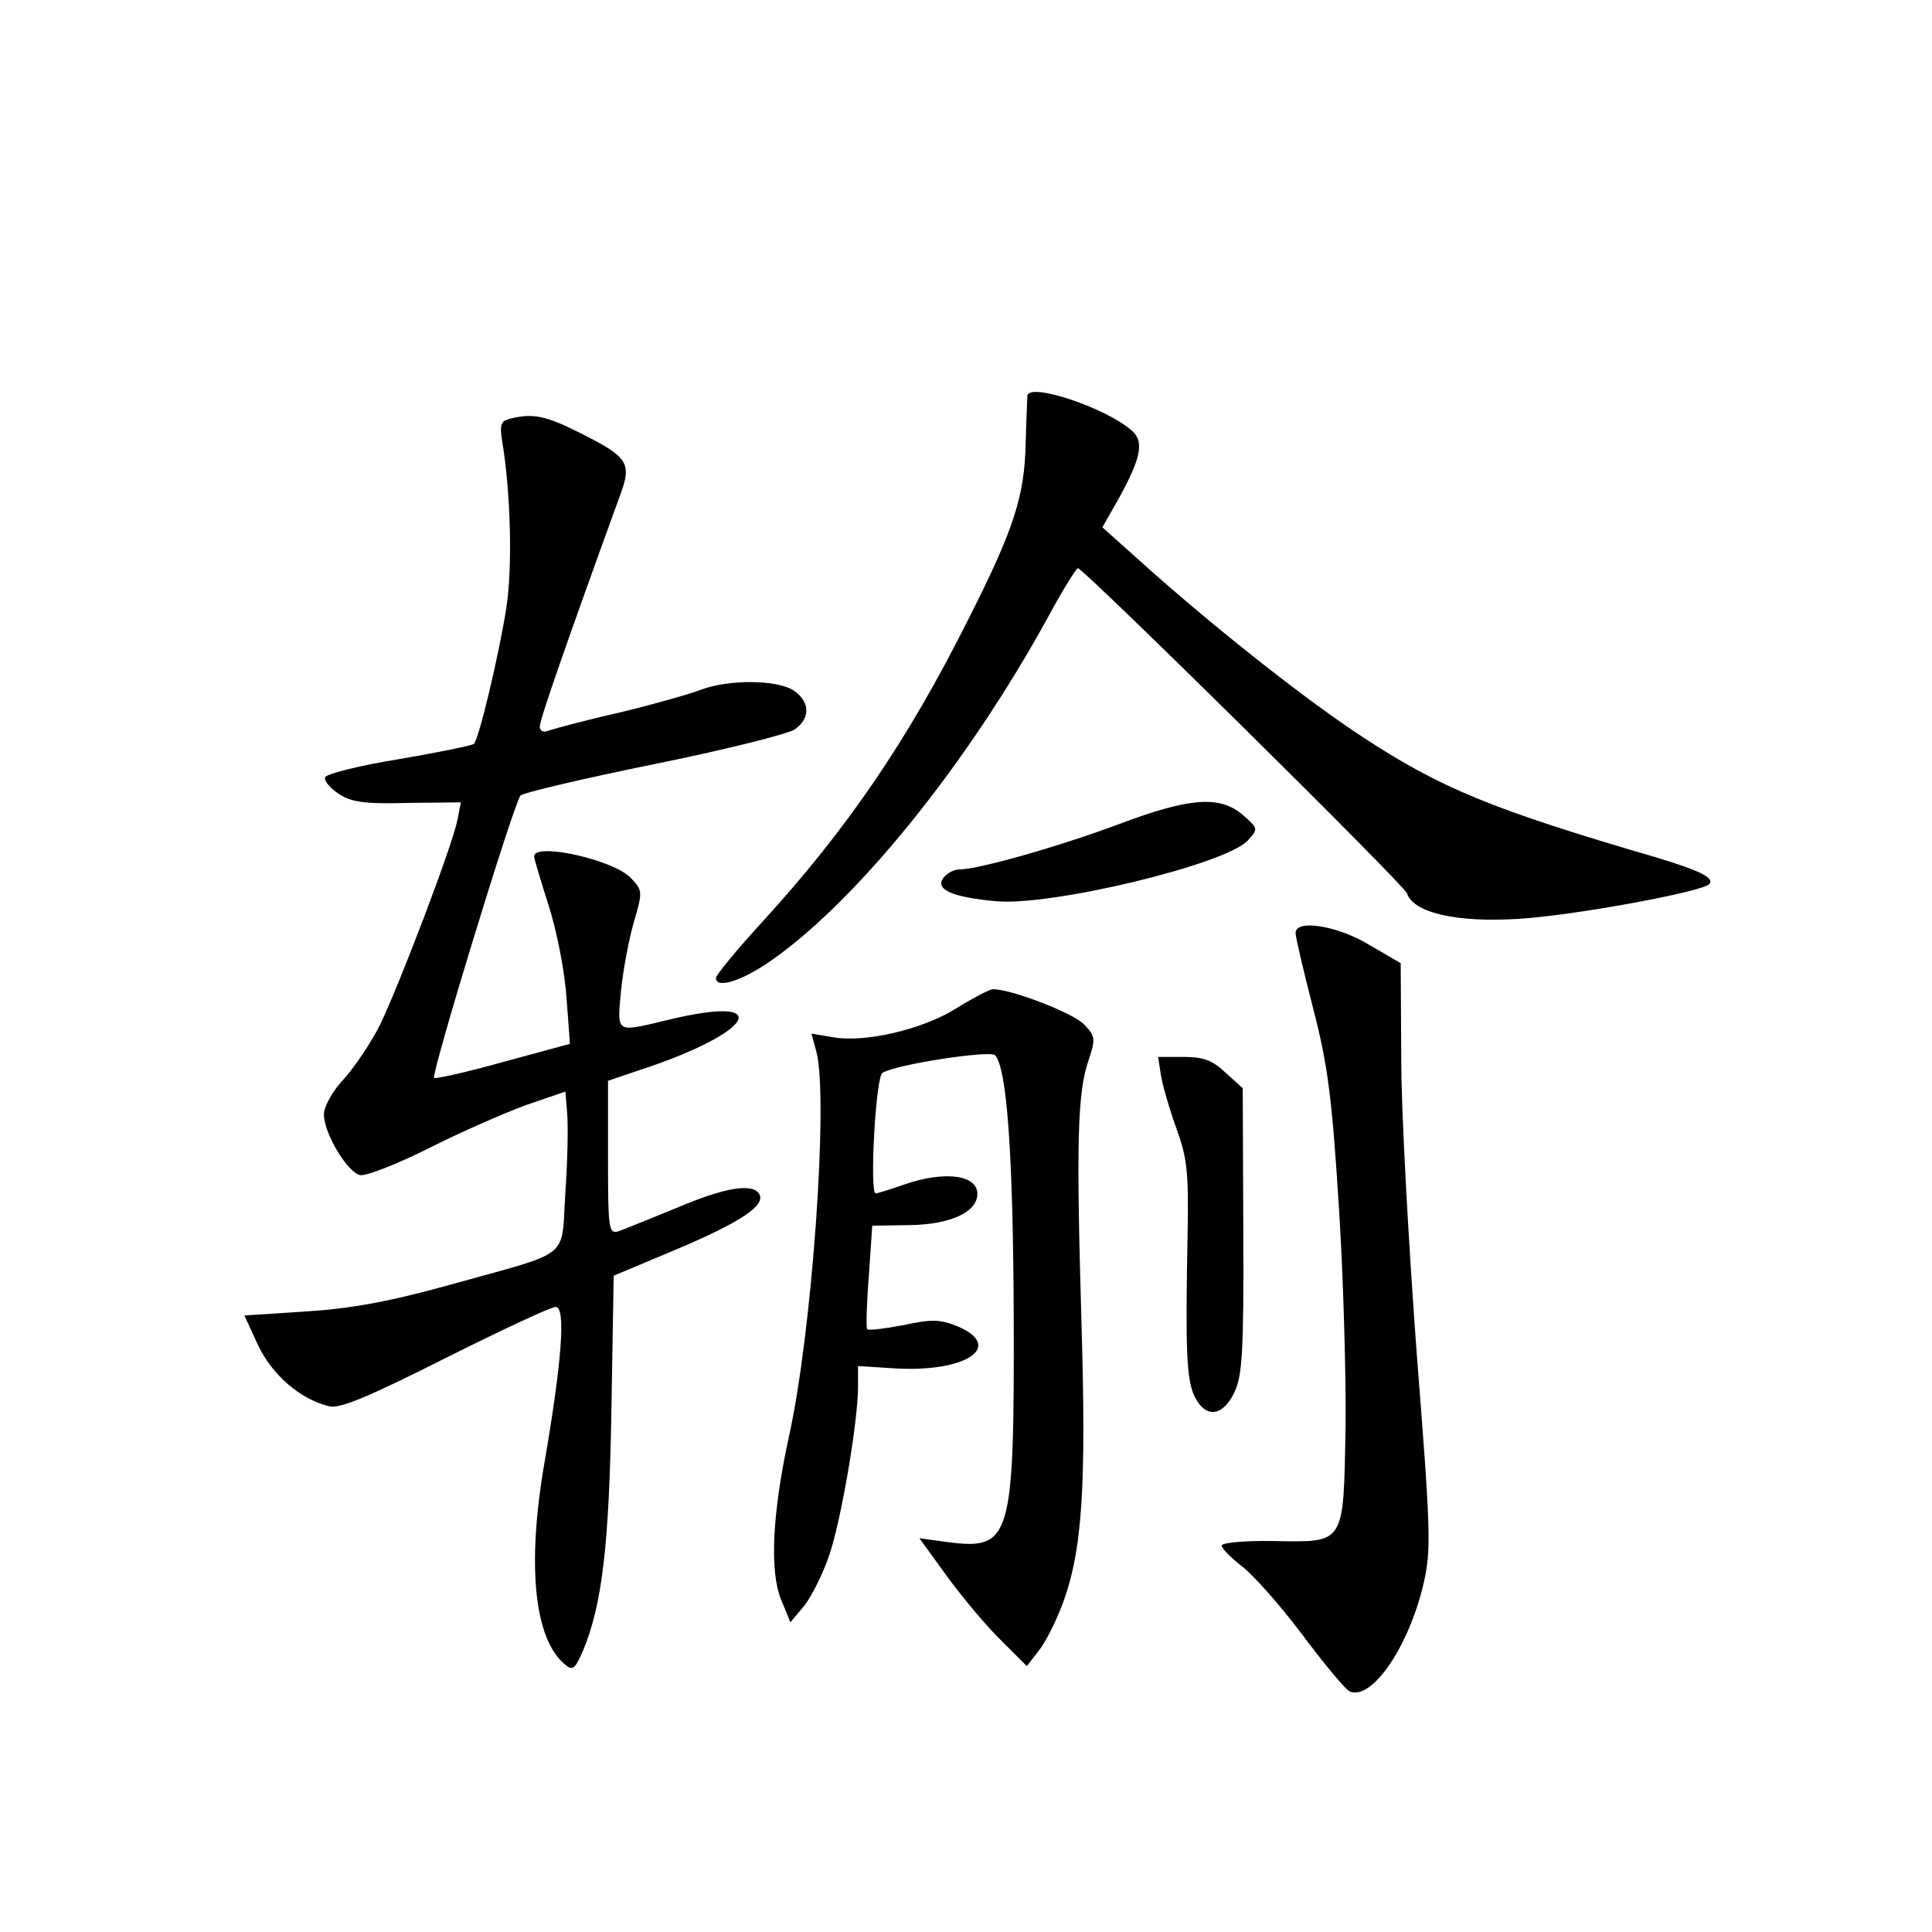 <?xml version="1.0" standalone="no"?>
<!DOCTYPE svg PUBLIC "-//W3C//DTD SVG 20010904//EN"
 "http://www.w3.org/TR/2001/REC-SVG-20010904/DTD/svg10.dtd">
<svg version="1.0" xmlns="http://www.w3.org/2000/svg"
 width="340pt" height="340pt" viewBox="0 0 340 340"
 preserveAspectRatio="xMidYMid meet">
<g transform="translate(0,340) scale(0.1,-0.1)"
fill="#000000" stroke="none">
<path d="M1808 2704 c0 -5 -2 -43 -3 -84 -2 -93 -20 -150 -101 -310 -106 -212
-213 -369 -363 -533 -45 -49 -81 -93 -81 -98 0 -18 38 -8 86 23 154 102 356
351 500 615 25 46 48 83 51 83 10 0 573 -556 579 -572 11 -34 86 -52 197 -45
97 6 320 47 335 61 10 11 -17 24 -93 47 -288 84 -380 122 -517 212 -95 62
-249 183 -373 293 l-85 76 29 51 c39 71 45 100 23 119 -45 40 -179 85 -184 62z"/>
<path d="M897 2663 c-16 -4 -18 -11 -13 -41 15 -91 18 -222 7 -292 -13 -83
-48 -230 -57 -239 -3 -3 -62 -15 -132 -27 -69 -11 -128 -26 -130 -32 -2 -6 9
-19 24 -29 23 -15 46 -18 122 -16 l93 1 -6 -31 c-10 -49 -104 -294 -136 -360
-16 -32 -45 -75 -64 -96 -20 -21 -35 -49 -35 -62 0 -34 42 -103 64 -107 10 -2
64 19 120 47 55 28 133 62 171 76 l70 24 3 -37 c2 -20 1 -83 -3 -140 -8 -121
15 -102 -203 -163 -108 -30 -175 -42 -254 -47 l-108 -7 24 -52 c25 -53 75 -96
126 -108 19 -4 69 17 204 85 98 49 185 90 194 90 18 0 11 -95 -20 -275 -31
-180 -18 -309 36 -354 14 -12 18 -8 32 24 34 82 46 187 50 425 l4 235 112 47
c113 48 156 77 144 97 -12 19 -59 12 -146 -25 -47 -19 -93 -38 -102 -41 -17
-5 -18 6 -18 130 l0 135 53 18 c204 66 245 136 52 89 -93 -22 -89 -25 -82 53
4 37 14 91 23 121 15 52 15 54 -6 76 -30 32 -170 63 -170 38 0 -5 12 -44 26
-88 14 -44 28 -116 31 -161 l6 -81 -118 -32 c-64 -18 -119 -30 -121 -28 -6 6
141 486 152 497 5 5 111 30 234 55 124 25 235 53 248 61 28 19 28 48 0 68 -28
20 -115 21 -165 2 -21 -8 -85 -26 -143 -40 -58 -13 -113 -28 -122 -31 -12 -5
-18 -2 -18 7 0 12 51 158 140 403 23 61 17 70 -73 115 -58 29 -81 33 -120 23z"/>
<path d="M1970 1950 c-104 -39 -248 -80 -281 -80 -9 0 -22 -6 -28 -14 -17 -21
14 -35 92 -42 97 -9 405 65 443 107 19 21 18 21 -9 45 -40 34 -92 31 -217 -16z"/>
<path d="M2280 1758 c0 -7 14 -67 31 -133 26 -100 33 -158 45 -345 8 -124 13
-300 12 -392 -4 -208 0 -202 -127 -200 -50 1 -91 -3 -91 -8 0 -5 16 -21 35
-36 20 -15 68 -69 107 -121 39 -52 76 -97 84 -100 39 -15 103 79 129 189 14
61 13 90 -12 409 -14 189 -27 420 -27 514 l-1 170 -55 32 c-56 34 -130 46
-130 21z"/>
<path d="M1682 1625 c-59 -37 -162 -61 -218 -50 l-36 6 9 -33 c21 -84 -8 -495
-49 -678 -29 -134 -34 -236 -13 -286 l16 -39 25 30 c13 17 33 57 44 90 21 63
50 234 50 295 l0 36 63 -4 c126 -8 196 38 112 74 -30 12 -45 13 -95 2 -33 -6
-61 -10 -64 -7 -2 2 -1 44 3 93 l6 89 65 1 c73 1 120 23 120 55 0 34 -59 41
-130 16 -23 -8 -45 -15 -49 -15 -11 0 0 205 12 212 24 15 189 40 198 31 21
-21 32 -175 33 -463 1 -388 -5 -408 -115 -394 l-51 7 50 -69 c28 -38 70 -88
95 -112 l44 -44 21 27 c12 15 30 51 41 80 36 95 43 207 34 505 -9 311 -7 398
13 455 12 37 12 41 -8 62 -20 21 -133 64 -162 62 -6 -1 -35 -16 -64 -34z"/>
<path d="M2043 1508 c3 -18 15 -60 27 -93 19 -52 22 -77 20 -185 -4 -207 -2
-257 12 -287 19 -39 49 -37 70 6 14 29 17 68 16 285 l-1 251 -30 27 c-23 22
-39 28 -74 28 l-45 0 5 -32z"/>
</g>
</svg>
